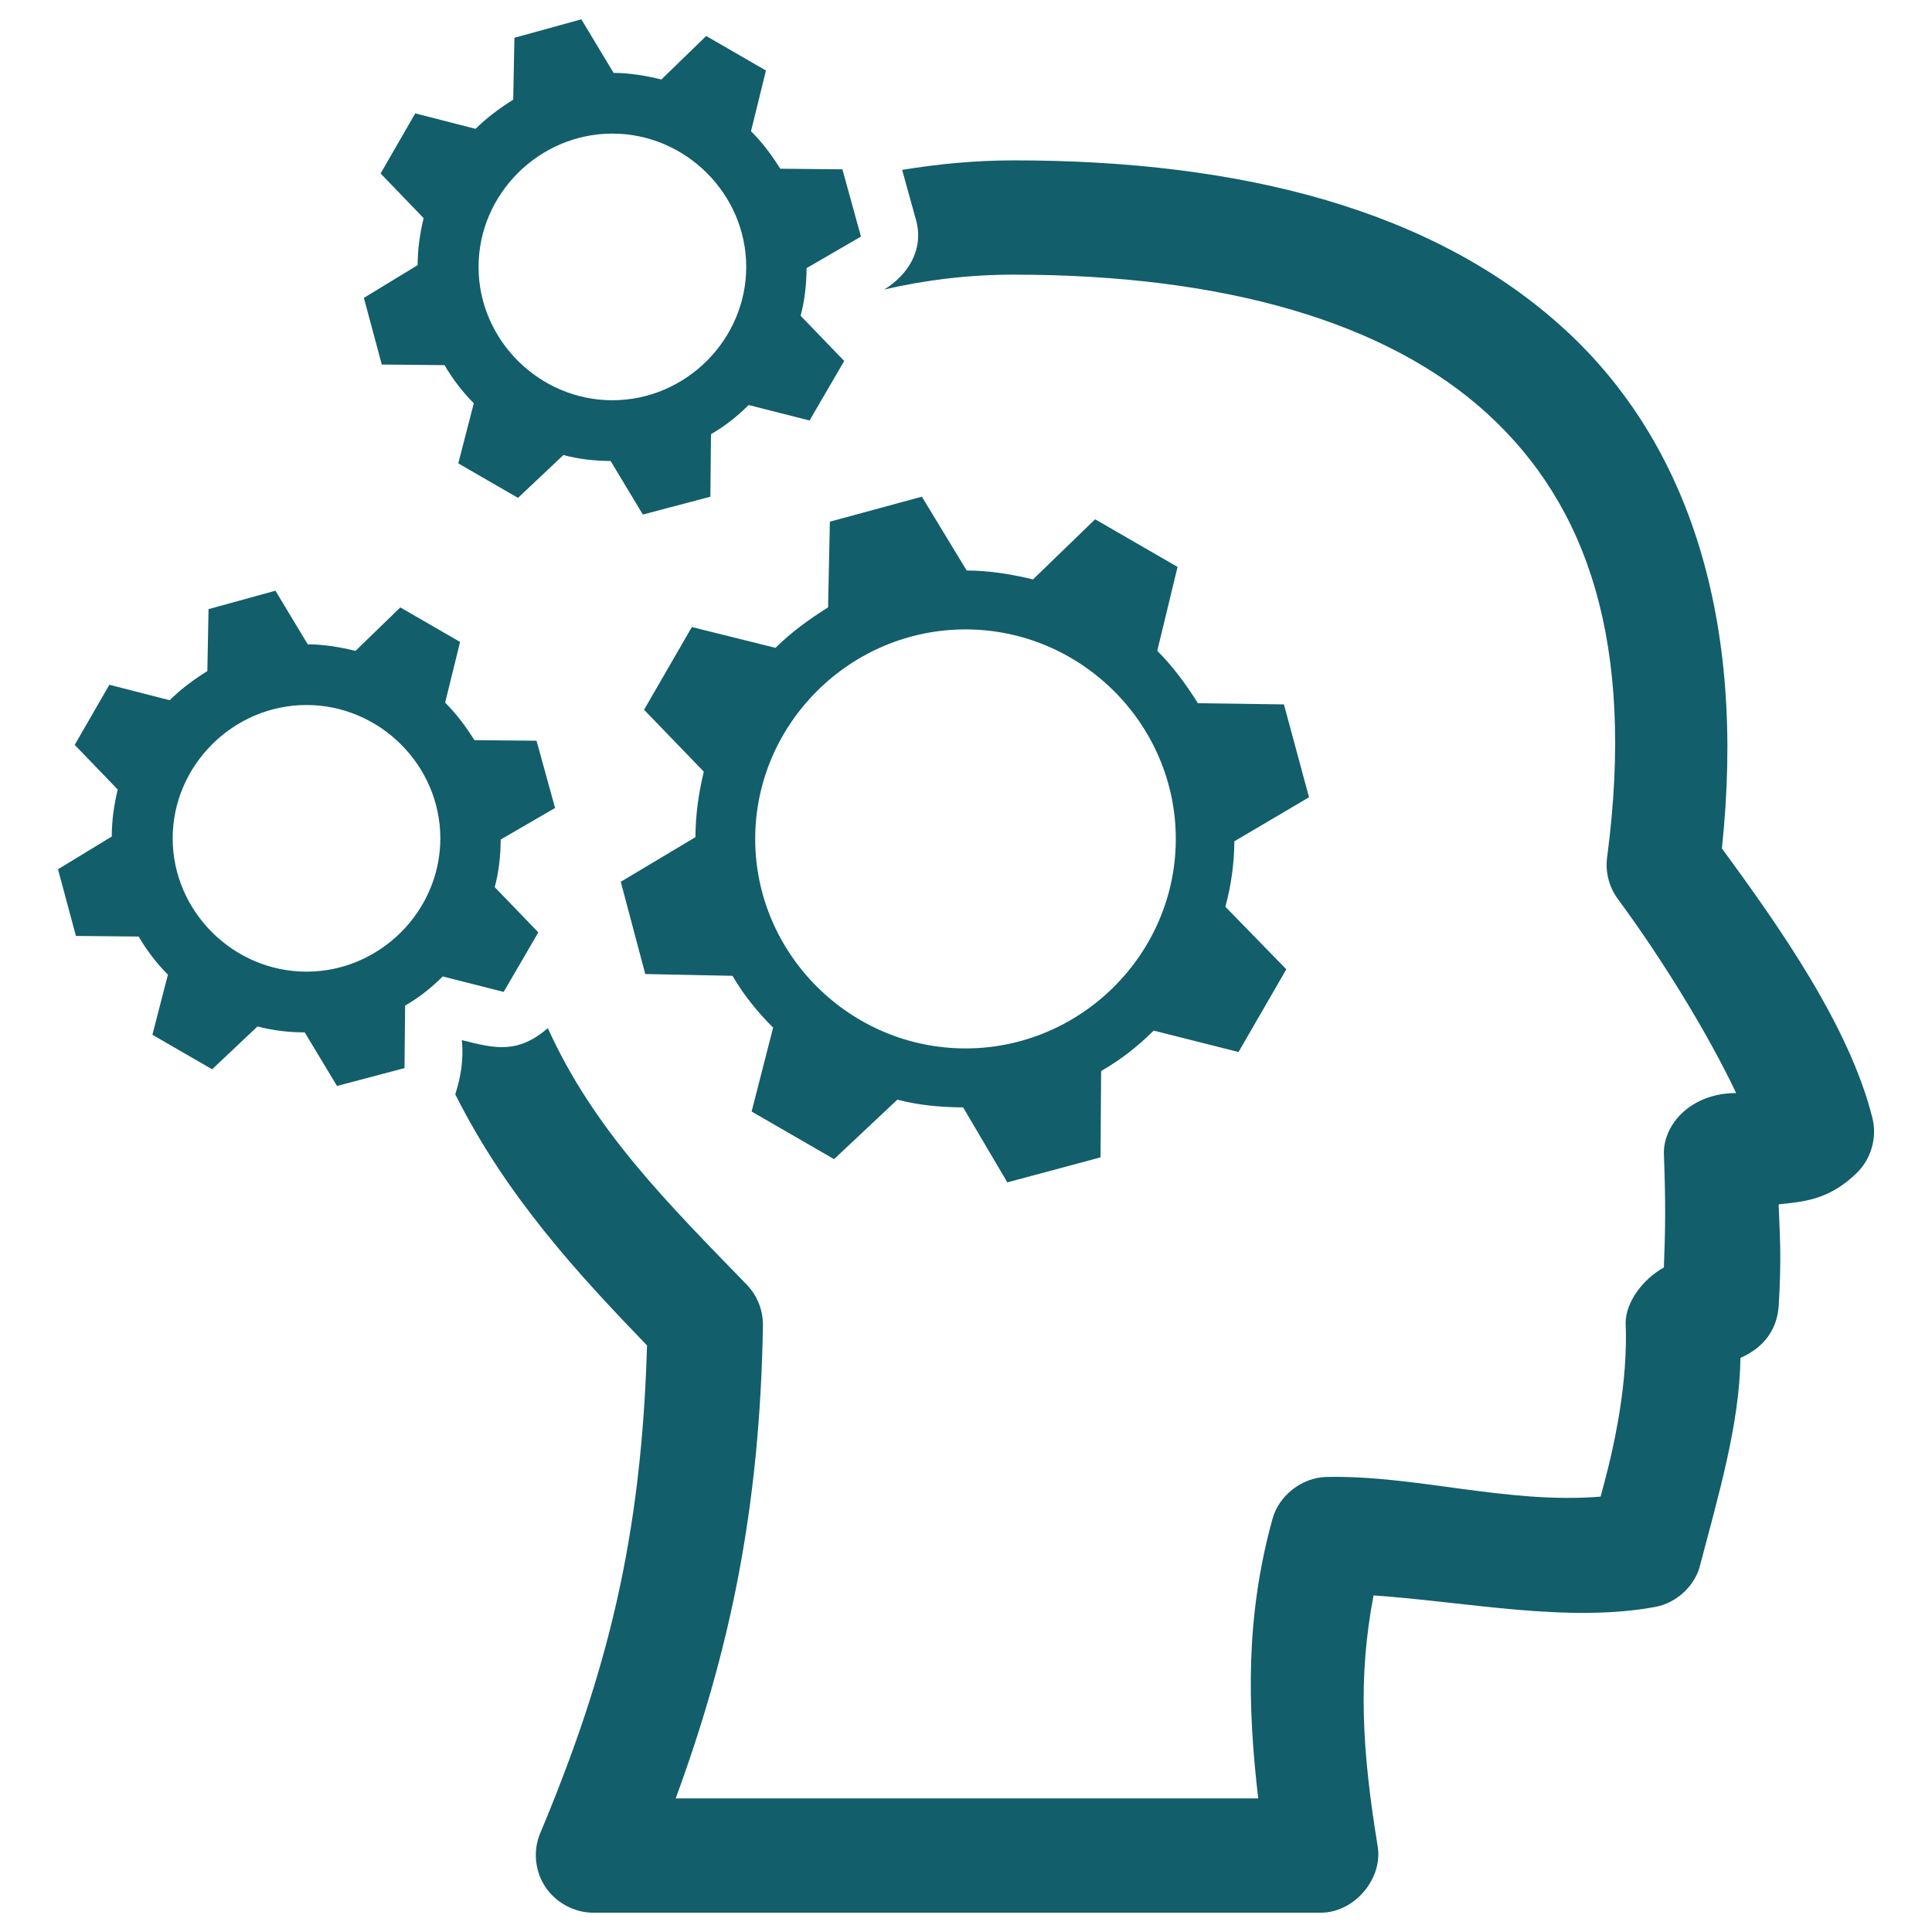 <?xml version="1.0" encoding="UTF-8" standalone="no"?>
<svg
   xmlns:dc="http://purl.org/dc/elements/1.1/"
   xmlns:cc="http://creativecommons.org/ns#"
   xmlns:rdf="http://www.w3.org/1999/02/22-rdf-syntax-ns#"
   xmlns:svg="http://www.w3.org/2000/svg"
   xmlns="http://www.w3.org/2000/svg"
   xmlns:sodipodi="http://sodipodi.sourceforge.net/DTD/sodipodi-0.dtd"
   xmlns:inkscape="http://www.inkscape.org/namespaces/inkscape"
   version="1.1"
   x="0px"
   y="0px"
   viewBox="0 0 100 100"
   id="svg6"
   sodipodi:docname="conduite.svg"
   inkscape:version="0.92.4 (5da689c313, 2019-01-14)">
  <defs
     id="defs10" />
  <sodipodi:namedview
     pagecolor="#ffffff"
     bordercolor="#666666"
     borderopacity="1"
     objecttolerance="10"
     gridtolerance="10"
     guidetolerance="10"
     inkscape:pageopacity="0"
     inkscape:pageshadow="2"
     inkscape:window-width="1600"
     inkscape:window-height="836"
     id="namedview8"
     showgrid="false"
     inkscape:zoom="2.36"
     inkscape:cx="2.7542373"
     inkscape:cy="50"
     inkscape:window-x="0"
     inkscape:window-y="27"
     inkscape:window-maximized="1"
     inkscape:current-layer="svg6" />
  <g
     transform="matrix(-1,0,0,1,100,-952.362)"
     id="g4"
     style="fill:#125e6b;fill-opacity:1">
    <path
       d="m 69.911,953.362 3.463,0.955 0.062,3.204 c 0.695,0.435 1.371,0.933 1.948,1.51 l 3.123,-0.801 1.794,3.111 -2.227,2.311 c 0.196,0.811 0.306,1.593 0.309,2.434 l 2.783,1.694 -0.928,3.45 -3.247,0.031 c -0.41,0.707 -0.936,1.397 -1.515,1.972 l 0.804,3.112 -3.092,1.787 -2.35,-2.218 c -0.788,0.211 -1.599,0.304 -2.443,0.308 l -1.67,2.773 -3.494,-0.924 -0.031,-3.235 c -0.736,-0.424 -1.371,-0.933 -1.948,-1.51 l -3.154,0.801 -1.794,-3.081 2.257,-2.341 c -0.211,-0.785 -0.305,-1.624 -0.309,-2.465 l -2.814,-1.633 0.959,-3.481 3.216,-0.031 c 0.451,-0.719 0.936,-1.365 1.515,-1.941 l -0.773,-3.142 3.092,-1.787 2.319,2.249 c 0.815,-0.196 1.63,-0.335 2.474,-0.339 0.556,-0.924 1.114,-1.849 1.67,-2.773 z m -1.608,5.915 c -3.791,0 -6.927,3.125 -6.927,6.901 0,3.776 3.136,6.901 6.927,6.901 3.79,0 6.927,-3.124 6.927,-6.901 0,-3.776 -3.136,-6.901 -6.927,-6.901 z m -20.781,1.386 c 1.994,0 3.925,0.186 5.783,0.493 l -0.742,2.68 c -0.362,1.504 0.46,2.767 1.67,3.512 -2.109,-0.491 -4.34,-0.77 -6.71,-0.77 -10.939,0 -19.353,2.474 -24.522,7.209 -5.169,4.735 -7.648,11.871 -6.185,22.952 0.102,0.754 -0.102,1.545 -0.557,2.157 -2.335,3.164 -4.67,6.989 -6.123,10.043 2.313,0 3.752,1.581 3.742,3.112 -0.098,2.675 -0.078,3.868 0,5.915 1.105,0.613 1.957,1.794 1.979,2.834 -0.127,3.128 0.56,6.399 1.299,9.027 4.863,0.395 9.586,-1.128 14.225,-1.017 1.247,0.044 2.415,0.959 2.752,2.157 1.4,5.066 1.303,9.653 0.742,14.48 h 30.151 c -2.781,-7.582 -4.356,-14.928 -4.515,-24.462 -0.018,-0.781 0.29,-1.565 0.835,-2.126 4.086,-4.219 7.894,-7.977 10.298,-13.278 1.558,1.327 2.692,1.064 4.453,0.616 -0.108,0.981 0.062,1.977 0.34,2.804 -2.66,5.304 -6.38,9.323 -9.927,13.001 0.289,9.941 2.042,16.922 5.535,25.262 0.376,0.896 0.264,1.966 -0.278,2.773 -0.542,0.807 -1.499,1.329 -2.474,1.325 H 31.627 c -1.711,0 -3.205,-1.736 -2.938,-3.42 0.817,-4.979 1.027,-8.766 0.216,-13.001 -4.857,0.333 -10.064,1.443 -14.627,0.586 -1.019,-0.207 -1.901,-0.988 -2.227,-1.972 -0.99,-3.762 -2.098,-7.503 -2.134,-10.907 -1.405,-0.62 -1.896,-1.659 -1.979,-2.649 -0.164,-2.611 -0.051,-3.822 0,-5.299 -1.204,-0.142 -2.586,-0.174 -4.082,-1.664 -0.717,-0.719 -1.02,-1.821 -0.773,-2.804 1.186,-4.725 4.75,-9.809 7.793,-13.956 -1.252,-11.697 1.64,-20.916 8.133,-26.864 6.736,-6.171 16.691,-8.749 28.512,-8.749 z m 4.762,17.407 4.762,1.294 0.093,4.436 c 0.962,0.602 1.922,1.296 2.721,2.095 l 4.329,-1.078 2.474,4.282 -3.092,3.204 c 0.271,1.124 0.428,2.225 0.433,3.389 l 3.865,2.311 -1.268,4.775 -4.515,0.092 c -0.568,0.98 -1.301,1.884 -2.103,2.68 l 1.113,4.344 -4.267,2.465 -3.278,-3.081 c -1.091,0.292 -2.233,0.395 -3.402,0.401 l -2.288,3.882 -4.824,-1.294 -0.031,-4.467 c -1.02,-0.587 -1.922,-1.296 -2.721,-2.095 l -4.391,1.109 -2.474,-4.282 3.154,-3.235 c -0.292,-1.087 -0.459,-2.225 -0.464,-3.389 l -3.865,-2.28 1.299,-4.806 4.453,-0.062 c 0.625,-0.995 1.301,-1.914 2.103,-2.711 l -1.051,-4.344 4.267,-2.465 3.216,3.112 c 1.128,-0.271 2.264,-0.457 3.433,-0.462 0.773,-1.273 1.547,-2.549 2.319,-3.819 z m 33.459,4.867 3.463,0.955 0.062,3.204 c 0.695,0.435 1.371,0.933 1.948,1.51 l 3.123,-0.801 1.794,3.111 -2.227,2.311 c 0.196,0.811 0.306,1.593 0.309,2.434 l 2.783,1.694 -0.928,3.451 -3.247,0.031 c -0.41,0.708 -0.936,1.397 -1.515,1.972 l 0.804,3.112 -3.092,1.787 -2.35,-2.218 c -0.788,0.211 -1.599,0.304 -2.443,0.308 l -1.67,2.773 -3.494,-0.924 -0.031,-3.235 c -0.736,-0.424 -1.371,-0.933 -1.948,-1.51 l -3.154,0.801 -1.794,-3.081 2.257,-2.341 c -0.211,-0.785 -0.305,-1.624 -0.309,-2.465 l -2.814,-1.633 0.959,-3.481 3.216,-0.031 c 0.452,-0.719 0.936,-1.365 1.515,-1.941 l -0.773,-3.142 3.092,-1.787 2.319,2.249 c 0.815,-0.196 1.63,-0.335 2.474,-0.339 0.556,-0.924 1.114,-1.849 1.67,-2.773 z m -35.717,2.003 c -5.977,0 -10.885,4.89 -10.885,10.844 0,5.954 4.909,10.844 10.885,10.844 5.977,0 10.885,-4.89 10.885,-10.844 0,-5.954 -4.909,-10.844 -10.885,-10.844 z m 34.109,3.913 c -3.791,0 -6.927,3.125 -6.927,6.901 0,3.776 3.136,6.901 6.927,6.901 3.791,0 6.927,-3.125 6.927,-6.901 0,-3.776 -3.136,-6.901 -6.927,-6.901 z"
       style="color:#000000;text-indent:0;text-transform:none;direction:ltr;baseline-shift:baseline;display:inline;overflow:visible;visibility:visible;fill:#125e6b;fill-opacity:1;stroke:none;enable-background:accumulate"
       marker="none"
       visibility="visible"
       display="inline"
       overflow="visible"
       id="path2"
       inkscape:connector-curvature="0" />
  </g>
</svg>
